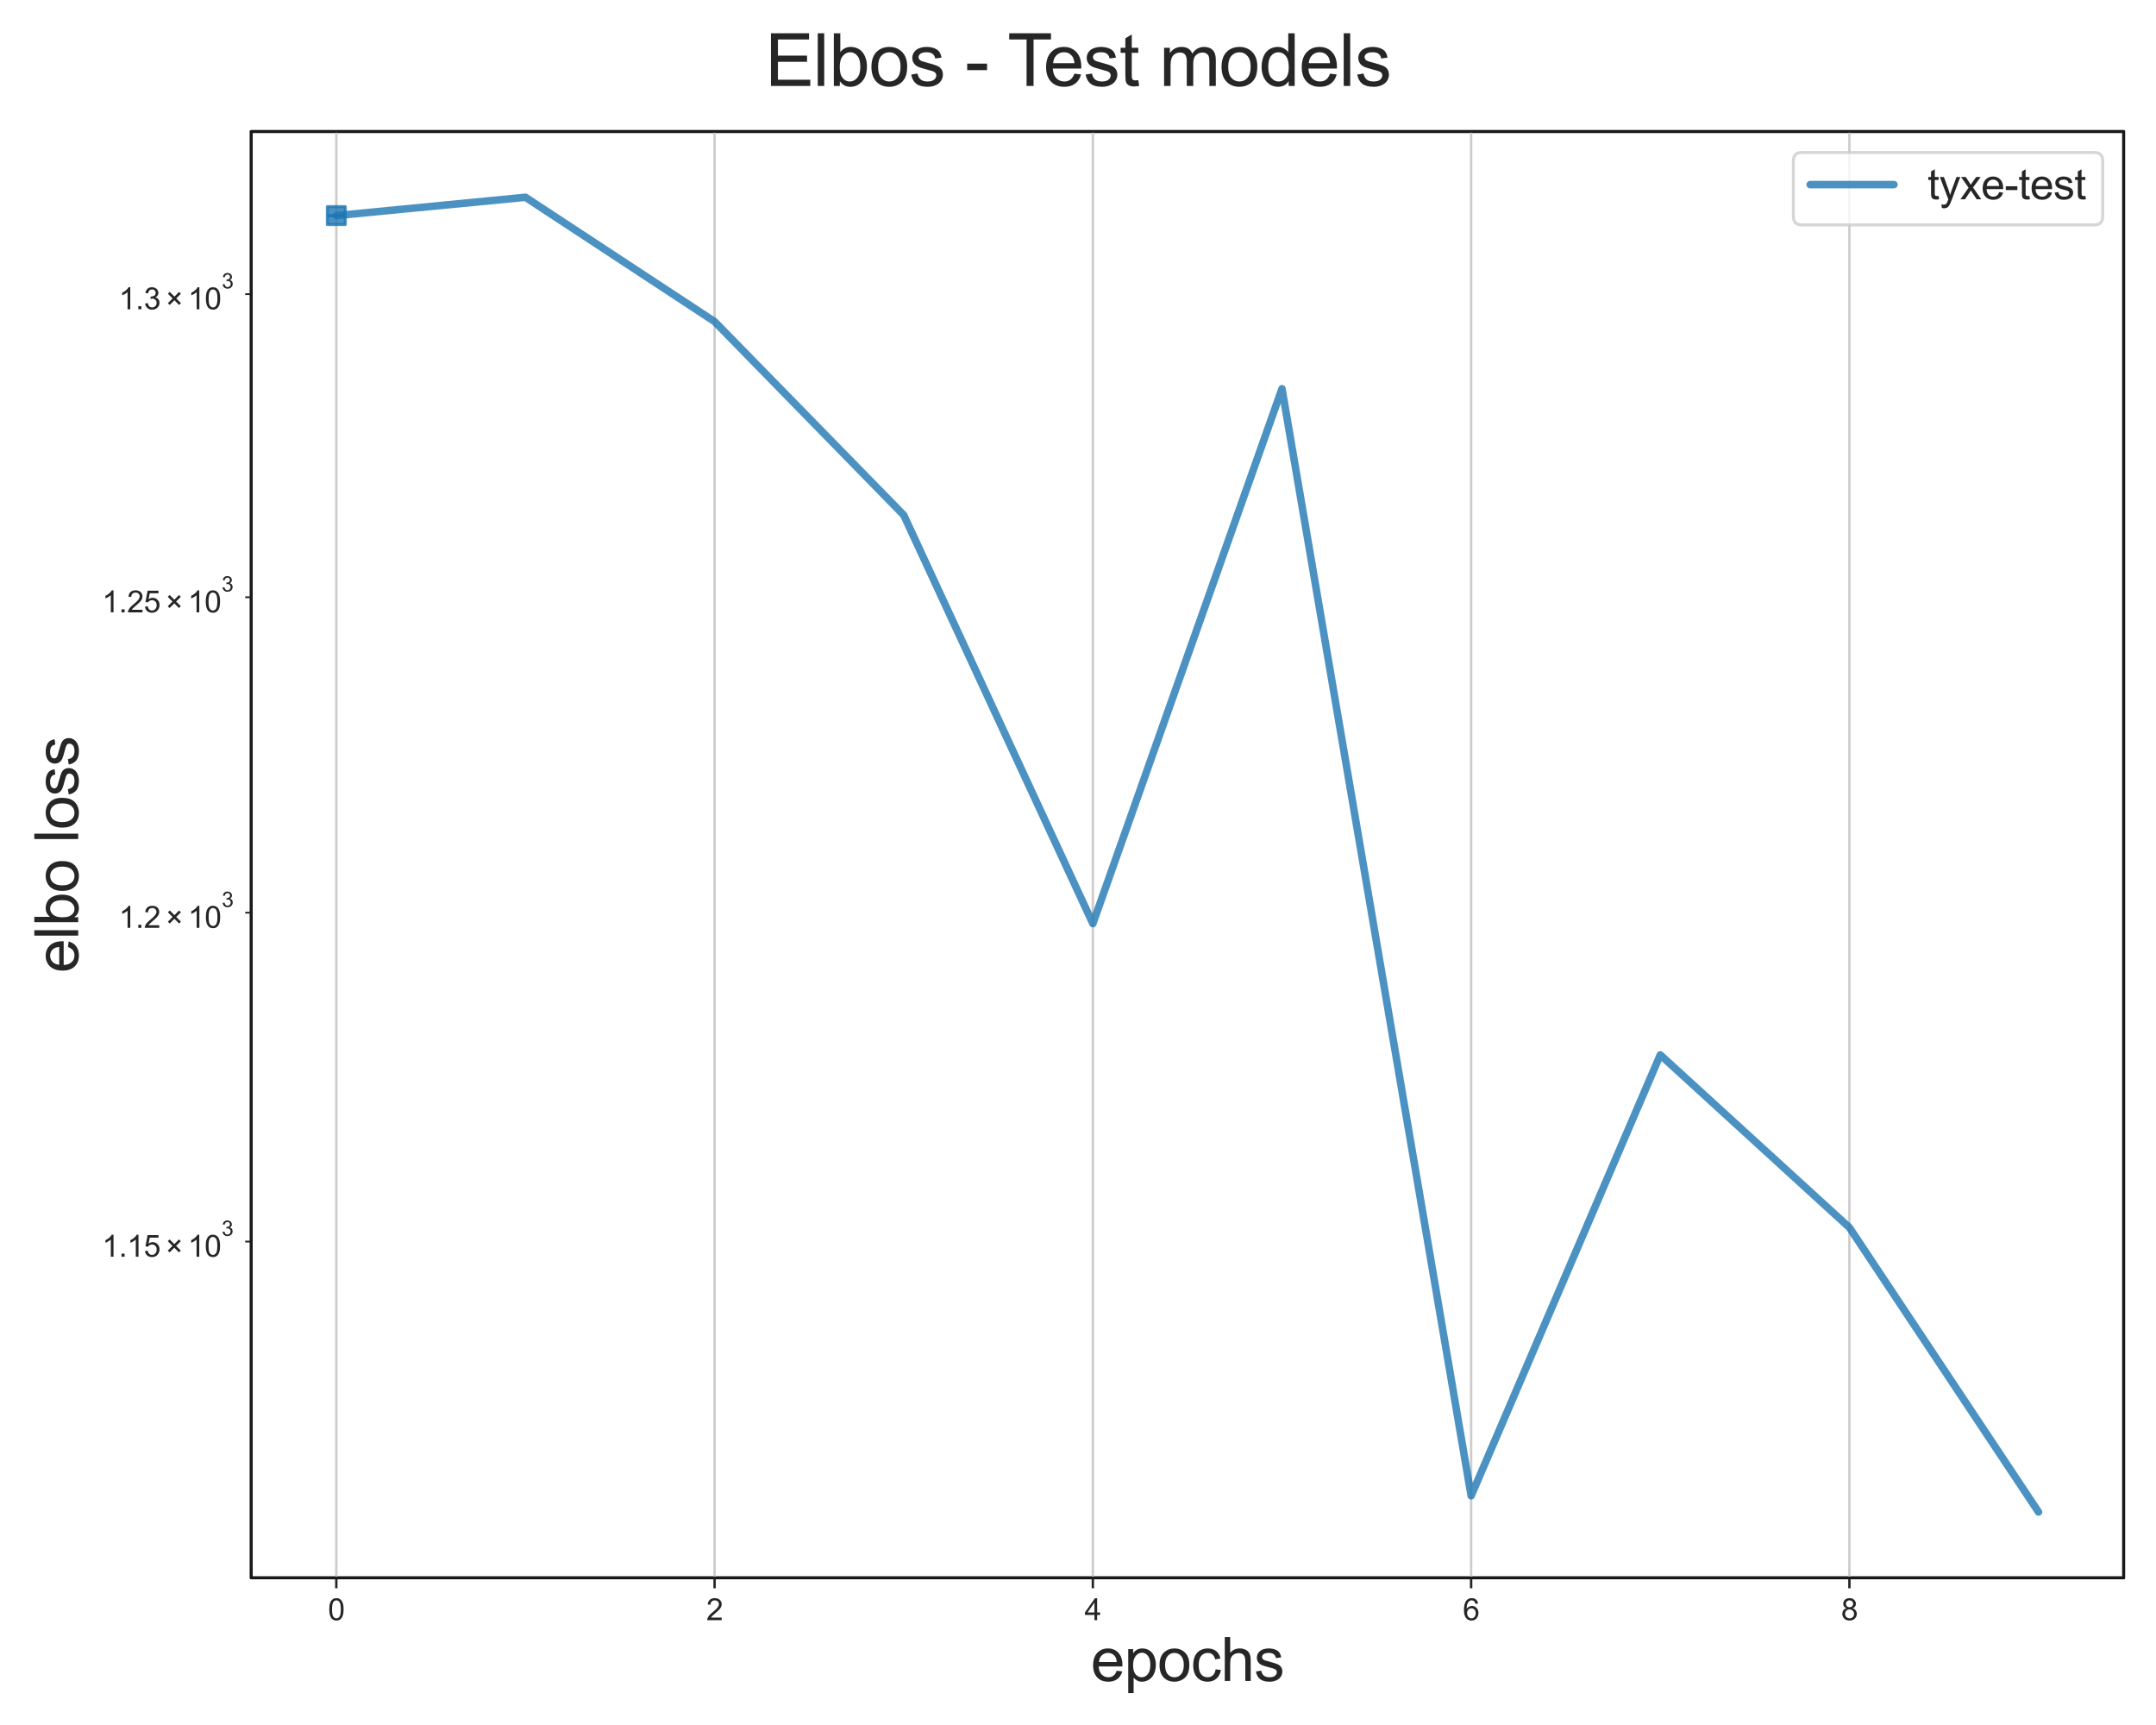 <?xml version="1.0" encoding="utf-8" standalone="no"?>
<!DOCTYPE svg PUBLIC "-//W3C//DTD SVG 1.1//EN"
  "http://www.w3.org/Graphics/SVG/1.1/DTD/svg11.dtd">
<svg xmlns:xlink="http://www.w3.org/1999/xlink" width="720pt" height="576pt" viewBox="0 0 720 576" xmlns="http://www.w3.org/2000/svg" version="1.1">
 <defs>
  <style type="text/css">*{stroke-linejoin: round; stroke-linecap: butt}</style>
 </defs>
 <g id="figure_1">
  <g id="patch_1">
   <path d="M 0 576 
L 720 576 
L 720 0 
L 0 0 
z
" style="fill: #ffffff"/>
  </g>
  <g id="axes_1">
   <g id="patch_2">
    <path d="M 83.891 526.84 
L 709.2 526.84 
L 709.2 43.92 
L 83.891 43.92 
z
" style="fill: #ffffff; stroke: #000000; stroke-linejoin: miter"/>
   </g>
   <g id="matplotlib.axis_1">
    <g id="xtick_1">
     <g id="line2d_1">
      <path d="M 112.315 526.84 
L 112.315 43.92 
" clip-path="url(#pc8fa80cc5d)" style="fill: none; stroke: #cccccc; stroke-width: 0.8; stroke-linecap: round"/>
     </g>
     <g id="line2d_2">
      <defs>
       <path id="mae79336287" d="M 0 0 
L 0 3.5 
" style="stroke: #262626; stroke-width: 0.8"/>
      </defs>
      <g>
       <use xlink:href="#mae79336287" x="112.315" y="526.84" style="fill: #262626; stroke: #262626; stroke-width: 0.8"/>
      </g>
     </g>
     <g id="text_1">
      <!-- 0 -->
      <g style="fill: #262626" transform="translate(109.534 540.998)scale(0.1 -0.1)">
       <defs>
        <path id="ArialMT-30" d="M 266 2259 
Q 266 3072 433 3567 
Q 600 4063 929 4331 
Q 1259 4600 1759 4600 
Q 2128 4600 2406 4451 
Q 2684 4303 2865 4023 
Q 3047 3744 3150 3342 
Q 3253 2941 3253 2259 
Q 3253 1453 3087 958 
Q 2922 463 2592 192 
Q 2263 -78 1759 -78 
Q 1097 -78 719 397 
Q 266 969 266 2259 
z
M 844 2259 
Q 844 1131 1108 757 
Q 1372 384 1759 384 
Q 2147 384 2411 759 
Q 2675 1134 2675 2259 
Q 2675 3391 2411 3762 
Q 2147 4134 1753 4134 
Q 1366 4134 1134 3806 
Q 844 3388 844 2259 
z
" transform="scale(0.016)"/>
       </defs>
       <use xlink:href="#ArialMT-30"/>
      </g>
     </g>
    </g>
    <g id="xtick_2">
     <g id="line2d_3">
      <path d="M 238.639 526.84 
L 238.639 43.92 
" clip-path="url(#pc8fa80cc5d)" style="fill: none; stroke: #cccccc; stroke-width: 0.8; stroke-linecap: round"/>
     </g>
     <g id="line2d_4">
      <g>
       <use xlink:href="#mae79336287" x="238.639" y="526.84" style="fill: #262626; stroke: #262626; stroke-width: 0.8"/>
      </g>
     </g>
     <g id="text_2">
      <!-- 2 -->
      <g style="fill: #262626" transform="translate(235.859 540.998)scale(0.1 -0.1)">
       <defs>
        <path id="ArialMT-32" d="M 3222 541 
L 3222 0 
L 194 0 
Q 188 203 259 391 
Q 375 700 629 1000 
Q 884 1300 1366 1694 
Q 2113 2306 2375 2664 
Q 2638 3022 2638 3341 
Q 2638 3675 2398 3904 
Q 2159 4134 1775 4134 
Q 1369 4134 1125 3890 
Q 881 3647 878 3216 
L 300 3275 
Q 359 3922 746 4261 
Q 1134 4600 1788 4600 
Q 2447 4600 2831 4234 
Q 3216 3869 3216 3328 
Q 3216 3053 3103 2787 
Q 2991 2522 2730 2228 
Q 2469 1934 1863 1422 
Q 1356 997 1212 845 
Q 1069 694 975 541 
L 3222 541 
z
" transform="scale(0.016)"/>
       </defs>
       <use xlink:href="#ArialMT-32"/>
      </g>
     </g>
    </g>
    <g id="xtick_3">
     <g id="line2d_5">
      <path d="M 364.964 526.84 
L 364.964 43.92 
" clip-path="url(#pc8fa80cc5d)" style="fill: none; stroke: #cccccc; stroke-width: 0.8; stroke-linecap: round"/>
     </g>
     <g id="line2d_6">
      <g>
       <use xlink:href="#mae79336287" x="364.964" y="526.84" style="fill: #262626; stroke: #262626; stroke-width: 0.8"/>
      </g>
     </g>
     <g id="text_3">
      <!-- 4 -->
      <g style="fill: #262626" transform="translate(362.184 540.998)scale(0.1 -0.1)">
       <defs>
        <path id="ArialMT-34" d="M 2069 0 
L 2069 1097 
L 81 1097 
L 81 1613 
L 2172 4581 
L 2631 4581 
L 2631 1613 
L 3250 1613 
L 3250 1097 
L 2631 1097 
L 2631 0 
L 2069 0 
z
M 2069 1613 
L 2069 3678 
L 634 1613 
L 2069 1613 
z
" transform="scale(0.016)"/>
       </defs>
       <use xlink:href="#ArialMT-34"/>
      </g>
     </g>
    </g>
    <g id="xtick_4">
     <g id="line2d_7">
      <path d="M 491.289 526.84 
L 491.289 43.92 
" clip-path="url(#pc8fa80cc5d)" style="fill: none; stroke: #cccccc; stroke-width: 0.8; stroke-linecap: round"/>
     </g>
     <g id="line2d_8">
      <g>
       <use xlink:href="#mae79336287" x="491.289" y="526.84" style="fill: #262626; stroke: #262626; stroke-width: 0.8"/>
      </g>
     </g>
     <g id="text_4">
      <!-- 6 -->
      <g style="fill: #262626" transform="translate(488.509 540.998)scale(0.1 -0.1)">
       <defs>
        <path id="ArialMT-36" d="M 3184 3459 
L 2625 3416 
Q 2550 3747 2413 3897 
Q 2184 4138 1850 4138 
Q 1581 4138 1378 3988 
Q 1113 3794 959 3422 
Q 806 3050 800 2363 
Q 1003 2672 1297 2822 
Q 1591 2972 1913 2972 
Q 2475 2972 2870 2558 
Q 3266 2144 3266 1488 
Q 3266 1056 3080 686 
Q 2894 316 2569 119 
Q 2244 -78 1831 -78 
Q 1128 -78 684 439 
Q 241 956 241 2144 
Q 241 3472 731 4075 
Q 1159 4600 1884 4600 
Q 2425 4600 2770 4297 
Q 3116 3994 3184 3459 
z
M 888 1484 
Q 888 1194 1011 928 
Q 1134 663 1356 523 
Q 1578 384 1822 384 
Q 2178 384 2434 671 
Q 2691 959 2691 1453 
Q 2691 1928 2437 2201 
Q 2184 2475 1800 2475 
Q 1419 2475 1153 2201 
Q 888 1928 888 1484 
z
" transform="scale(0.016)"/>
       </defs>
       <use xlink:href="#ArialMT-36"/>
      </g>
     </g>
    </g>
    <g id="xtick_5">
     <g id="line2d_9">
      <path d="M 617.614 526.84 
L 617.614 43.92 
" clip-path="url(#pc8fa80cc5d)" style="fill: none; stroke: #cccccc; stroke-width: 0.8; stroke-linecap: round"/>
     </g>
     <g id="line2d_10">
      <g>
       <use xlink:href="#mae79336287" x="617.614" y="526.84" style="fill: #262626; stroke: #262626; stroke-width: 0.8"/>
      </g>
     </g>
     <g id="text_5">
      <!-- 8 -->
      <g style="fill: #262626" transform="translate(614.834 540.998)scale(0.1 -0.1)">
       <defs>
        <path id="ArialMT-38" d="M 1131 2484 
Q 781 2613 612 2850 
Q 444 3088 444 3419 
Q 444 3919 803 4259 
Q 1163 4600 1759 4600 
Q 2359 4600 2725 4251 
Q 3091 3903 3091 3403 
Q 3091 3084 2923 2848 
Q 2756 2613 2416 2484 
Q 2838 2347 3058 2040 
Q 3278 1734 3278 1309 
Q 3278 722 2862 322 
Q 2447 -78 1769 -78 
Q 1091 -78 675 323 
Q 259 725 259 1325 
Q 259 1772 486 2073 
Q 713 2375 1131 2484 
z
M 1019 3438 
Q 1019 3113 1228 2906 
Q 1438 2700 1772 2700 
Q 2097 2700 2305 2904 
Q 2513 3109 2513 3406 
Q 2513 3716 2298 3927 
Q 2084 4138 1766 4138 
Q 1444 4138 1231 3931 
Q 1019 3725 1019 3438 
z
M 838 1322 
Q 838 1081 952 856 
Q 1066 631 1291 507 
Q 1516 384 1775 384 
Q 2178 384 2440 643 
Q 2703 903 2703 1303 
Q 2703 1709 2433 1975 
Q 2163 2241 1756 2241 
Q 1359 2241 1098 1978 
Q 838 1716 838 1322 
z
" transform="scale(0.016)"/>
       </defs>
       <use xlink:href="#ArialMT-38"/>
      </g>
     </g>
    </g>
    <g id="text_6">
     <!-- epochs -->
     <g style="fill: #262626" transform="translate(364.302 561.301)scale(0.2 -0.2)">
      <defs>
       <path id="ArialMT-65" d="M 2694 1069 
L 3275 997 
Q 3138 488 2766 206 
Q 2394 -75 1816 -75 
Q 1088 -75 661 373 
Q 234 822 234 1631 
Q 234 2469 665 2931 
Q 1097 3394 1784 3394 
Q 2450 3394 2872 2941 
Q 3294 2488 3294 1666 
Q 3294 1616 3291 1516 
L 816 1516 
Q 847 969 1125 678 
Q 1403 388 1819 388 
Q 2128 388 2347 550 
Q 2566 713 2694 1069 
z
M 847 1978 
L 2700 1978 
Q 2663 2397 2488 2606 
Q 2219 2931 1791 2931 
Q 1403 2931 1139 2672 
Q 875 2413 847 1978 
z
" transform="scale(0.016)"/>
       <path id="ArialMT-70" d="M 422 -1272 
L 422 3319 
L 934 3319 
L 934 2888 
Q 1116 3141 1344 3267 
Q 1572 3394 1897 3394 
Q 2322 3394 2647 3175 
Q 2972 2956 3137 2557 
Q 3303 2159 3303 1684 
Q 3303 1175 3120 767 
Q 2938 359 2589 142 
Q 2241 -75 1856 -75 
Q 1575 -75 1351 44 
Q 1128 163 984 344 
L 984 -1272 
L 422 -1272 
z
M 931 1641 
Q 931 1000 1190 694 
Q 1450 388 1819 388 
Q 2194 388 2461 705 
Q 2728 1022 2728 1688 
Q 2728 2322 2467 2637 
Q 2206 2953 1844 2953 
Q 1484 2953 1207 2617 
Q 931 2281 931 1641 
z
" transform="scale(0.016)"/>
       <path id="ArialMT-6f" d="M 213 1659 
Q 213 2581 725 3025 
Q 1153 3394 1769 3394 
Q 2453 3394 2887 2945 
Q 3322 2497 3322 1706 
Q 3322 1066 3130 698 
Q 2938 331 2570 128 
Q 2203 -75 1769 -75 
Q 1072 -75 642 372 
Q 213 819 213 1659 
z
M 791 1659 
Q 791 1022 1069 705 
Q 1347 388 1769 388 
Q 2188 388 2466 706 
Q 2744 1025 2744 1678 
Q 2744 2294 2464 2611 
Q 2184 2928 1769 2928 
Q 1347 2928 1069 2612 
Q 791 2297 791 1659 
z
" transform="scale(0.016)"/>
       <path id="ArialMT-63" d="M 2588 1216 
L 3141 1144 
Q 3050 572 2676 248 
Q 2303 -75 1759 -75 
Q 1078 -75 664 370 
Q 250 816 250 1647 
Q 250 2184 428 2587 
Q 606 2991 970 3192 
Q 1334 3394 1763 3394 
Q 2303 3394 2647 3120 
Q 2991 2847 3088 2344 
L 2541 2259 
Q 2463 2594 2264 2762 
Q 2066 2931 1784 2931 
Q 1359 2931 1093 2626 
Q 828 2322 828 1663 
Q 828 994 1084 691 
Q 1341 388 1753 388 
Q 2084 388 2306 591 
Q 2528 794 2588 1216 
z
" transform="scale(0.016)"/>
       <path id="ArialMT-68" d="M 422 0 
L 422 4581 
L 984 4581 
L 984 2938 
Q 1378 3394 1978 3394 
Q 2347 3394 2619 3248 
Q 2891 3103 3008 2847 
Q 3125 2591 3125 2103 
L 3125 0 
L 2563 0 
L 2563 2103 
Q 2563 2525 2380 2717 
Q 2197 2909 1863 2909 
Q 1613 2909 1392 2779 
Q 1172 2650 1078 2428 
Q 984 2206 984 1816 
L 984 0 
L 422 0 
z
" transform="scale(0.016)"/>
       <path id="ArialMT-73" d="M 197 991 
L 753 1078 
Q 800 744 1014 566 
Q 1228 388 1613 388 
Q 2000 388 2187 545 
Q 2375 703 2375 916 
Q 2375 1106 2209 1216 
Q 2094 1291 1634 1406 
Q 1016 1563 777 1677 
Q 538 1791 414 1992 
Q 291 2194 291 2438 
Q 291 2659 392 2848 
Q 494 3038 669 3163 
Q 800 3259 1026 3326 
Q 1253 3394 1513 3394 
Q 1903 3394 2198 3281 
Q 2494 3169 2634 2976 
Q 2775 2784 2828 2463 
L 2278 2388 
Q 2241 2644 2061 2787 
Q 1881 2931 1553 2931 
Q 1166 2931 1000 2803 
Q 834 2675 834 2503 
Q 834 2394 903 2306 
Q 972 2216 1119 2156 
Q 1203 2125 1616 2013 
Q 2213 1853 2448 1751 
Q 2684 1650 2818 1456 
Q 2953 1263 2953 975 
Q 2953 694 2789 445 
Q 2625 197 2315 61 
Q 2006 -75 1616 -75 
Q 969 -75 630 194 
Q 291 463 197 991 
z
" transform="scale(0.016)"/>
      </defs>
      <use xlink:href="#ArialMT-65"/>
      <use xlink:href="#ArialMT-70" x="55.615"/>
      <use xlink:href="#ArialMT-6f" x="111.23"/>
      <use xlink:href="#ArialMT-63" x="166.846"/>
      <use xlink:href="#ArialMT-68" x="216.846"/>
      <use xlink:href="#ArialMT-73" x="272.461"/>
     </g>
    </g>
   </g>
   <g id="matplotlib.axis_2">
    <g id="ytick_1">
     <g id="line2d_11">
      <defs>
       <path id="mc8534d1e45" d="M 0 0 
L -2 0 
" style="stroke: #262626; stroke-width: 0.6"/>
      </defs>
      <g>
       <use xlink:href="#mc8534d1e45" x="83.891" y="414.581" style="fill: #262626; stroke: #262626; stroke-width: 0.6"/>
      </g>
     </g>
     <g id="text_7">
      <!-- $\mathdefault{1.15\times10^{3}}$ -->
      <g style="fill: #262626" transform="translate(34.091 419.737)scale(0.1 -0.1)">
       <defs>
        <path id="ArialMT-31" d="M 2384 0 
L 1822 0 
L 1822 3584 
Q 1619 3391 1289 3197 
Q 959 3003 697 2906 
L 697 3450 
Q 1169 3672 1522 3987 
Q 1875 4303 2022 4600 
L 2384 4600 
L 2384 0 
z
" transform="scale(0.016)"/>
        <path id="ArialMT-2e" d="M 581 0 
L 581 641 
L 1222 641 
L 1222 0 
L 581 0 
z
" transform="scale(0.016)"/>
        <path id="ArialMT-35" d="M 266 1200 
L 856 1250 
Q 922 819 1161 601 
Q 1400 384 1738 384 
Q 2144 384 2425 690 
Q 2706 997 2706 1503 
Q 2706 1984 2436 2262 
Q 2166 2541 1728 2541 
Q 1456 2541 1237 2417 
Q 1019 2294 894 2097 
L 366 2166 
L 809 4519 
L 3088 4519 
L 3088 3981 
L 1259 3981 
L 1013 2750 
Q 1425 3038 1878 3038 
Q 2478 3038 2890 2622 
Q 3303 2206 3303 1553 
Q 3303 931 2941 478 
Q 2500 -78 1738 -78 
Q 1113 -78 717 272 
Q 322 622 266 1200 
z
" transform="scale(0.016)"/>
        <path id="ArialMT-d7" d="M 503 1278 
L 1488 2263 
L 506 3244 
L 888 3625 
L 1869 2644 
L 2847 3622 
L 3222 3244 
L 2247 2266 
L 3228 1284 
L 2847 903 
L 1866 1884 
L 881 900 
L 503 1278 
z
" transform="scale(0.016)"/>
        <path id="ArialMT-33" d="M 269 1209 
L 831 1284 
Q 928 806 1161 595 
Q 1394 384 1728 384 
Q 2125 384 2398 659 
Q 2672 934 2672 1341 
Q 2672 1728 2419 1979 
Q 2166 2231 1775 2231 
Q 1616 2231 1378 2169 
L 1441 2663 
Q 1497 2656 1531 2656 
Q 1891 2656 2178 2843 
Q 2466 3031 2466 3422 
Q 2466 3731 2256 3934 
Q 2047 4138 1716 4138 
Q 1388 4138 1169 3931 
Q 950 3725 888 3313 
L 325 3413 
Q 428 3978 793 4289 
Q 1159 4600 1703 4600 
Q 2078 4600 2393 4439 
Q 2709 4278 2876 4000 
Q 3044 3722 3044 3409 
Q 3044 3113 2884 2869 
Q 2725 2625 2413 2481 
Q 2819 2388 3044 2092 
Q 3269 1797 3269 1353 
Q 3269 753 2831 336 
Q 2394 -81 1725 -81 
Q 1122 -81 723 278 
Q 325 638 269 1209 
z
" transform="scale(0.016)"/>
       </defs>
       <use xlink:href="#ArialMT-31" transform="translate(0 0.994)"/>
       <use xlink:href="#ArialMT-2e" transform="translate(55.615 0.994)"/>
       <use xlink:href="#ArialMT-31" transform="translate(83.398 0.994)"/>
       <use xlink:href="#ArialMT-35" transform="translate(139.014 0.994)"/>
       <use xlink:href="#ArialMT-d7" transform="translate(211.289 0.994)"/>
       <use xlink:href="#ArialMT-31" transform="translate(286.348 0.994)"/>
       <use xlink:href="#ArialMT-30" transform="translate(341.963 0.994)"/>
       <use xlink:href="#ArialMT-33" transform="translate(399.32 70.688)scale(0.7)"/>
      </g>
     </g>
    </g>
    <g id="ytick_2">
     <g id="line2d_12">
      <g>
       <use xlink:href="#mc8534d1e45" x="83.891" y="304.758" style="fill: #262626; stroke: #262626; stroke-width: 0.6"/>
      </g>
     </g>
     <g id="text_8">
      <!-- $\mathdefault{1.2\times10^{3}}$ -->
      <g style="fill: #262626" transform="translate(39.691 309.914)scale(0.1 -0.1)">
       <use xlink:href="#ArialMT-31" transform="translate(0 0.994)"/>
       <use xlink:href="#ArialMT-2e" transform="translate(55.615 0.994)"/>
       <use xlink:href="#ArialMT-32" transform="translate(83.398 0.994)"/>
       <use xlink:href="#ArialMT-d7" transform="translate(155.674 0.994)"/>
       <use xlink:href="#ArialMT-31" transform="translate(230.732 0.994)"/>
       <use xlink:href="#ArialMT-30" transform="translate(286.348 0.994)"/>
       <use xlink:href="#ArialMT-33" transform="translate(343.705 70.688)scale(0.7)"/>
      </g>
     </g>
    </g>
    <g id="ytick_3">
     <g id="line2d_13">
      <g>
       <use xlink:href="#mc8534d1e45" x="83.891" y="199.419" style="fill: #262626; stroke: #262626; stroke-width: 0.6"/>
      </g>
     </g>
     <g id="text_9">
      <!-- $\mathdefault{1.25\times10^{3}}$ -->
      <g style="fill: #262626" transform="translate(34.091 204.576)scale(0.1 -0.1)">
       <use xlink:href="#ArialMT-31" transform="translate(0 0.994)"/>
       <use xlink:href="#ArialMT-2e" transform="translate(55.615 0.994)"/>
       <use xlink:href="#ArialMT-32" transform="translate(83.398 0.994)"/>
       <use xlink:href="#ArialMT-35" transform="translate(139.014 0.994)"/>
       <use xlink:href="#ArialMT-d7" transform="translate(211.289 0.994)"/>
       <use xlink:href="#ArialMT-31" transform="translate(286.348 0.994)"/>
       <use xlink:href="#ArialMT-30" transform="translate(341.963 0.994)"/>
       <use xlink:href="#ArialMT-33" transform="translate(399.32 70.688)scale(0.7)"/>
      </g>
     </g>
    </g>
    <g id="ytick_4">
     <g id="line2d_14">
      <g>
       <use xlink:href="#mc8534d1e45" x="83.891" y="98.212" style="fill: #262626; stroke: #262626; stroke-width: 0.6"/>
      </g>
     </g>
     <g id="text_10">
      <!-- $\mathdefault{1.3\times10^{3}}$ -->
      <g style="fill: #262626" transform="translate(39.691 103.369)scale(0.1 -0.1)">
       <use xlink:href="#ArialMT-31" transform="translate(0 0.994)"/>
       <use xlink:href="#ArialMT-2e" transform="translate(55.615 0.994)"/>
       <use xlink:href="#ArialMT-33" transform="translate(83.398 0.994)"/>
       <use xlink:href="#ArialMT-d7" transform="translate(155.674 0.994)"/>
       <use xlink:href="#ArialMT-31" transform="translate(230.732 0.994)"/>
       <use xlink:href="#ArialMT-30" transform="translate(286.348 0.994)"/>
       <use xlink:href="#ArialMT-33" transform="translate(343.705 70.688)scale(0.7)"/>
      </g>
     </g>
    </g>
    <g id="text_11">
     <!-- elbo loss -->
     <g style="fill: #262626" transform="translate(26.116 324.846)rotate(-90)scale(0.2 -0.2)">
      <defs>
       <path id="ArialMT-6c" d="M 409 0 
L 409 4581 
L 972 4581 
L 972 0 
L 409 0 
z
" transform="scale(0.016)"/>
       <path id="ArialMT-62" d="M 941 0 
L 419 0 
L 419 4581 
L 981 4581 
L 981 2947 
Q 1338 3394 1891 3394 
Q 2197 3394 2470 3270 
Q 2744 3147 2920 2923 
Q 3097 2700 3197 2384 
Q 3297 2069 3297 1709 
Q 3297 856 2875 390 
Q 2453 -75 1863 -75 
Q 1275 -75 941 416 
L 941 0 
z
M 934 1684 
Q 934 1088 1097 822 
Q 1363 388 1816 388 
Q 2184 388 2453 708 
Q 2722 1028 2722 1663 
Q 2722 2313 2464 2622 
Q 2206 2931 1841 2931 
Q 1472 2931 1203 2611 
Q 934 2291 934 1684 
z
" transform="scale(0.016)"/>
       <path id="ArialMT-20" transform="scale(0.016)"/>
      </defs>
      <use xlink:href="#ArialMT-65"/>
      <use xlink:href="#ArialMT-6c" x="55.615"/>
      <use xlink:href="#ArialMT-62" x="77.832"/>
      <use xlink:href="#ArialMT-6f" x="133.447"/>
      <use xlink:href="#ArialMT-20" x="189.062"/>
      <use xlink:href="#ArialMT-6c" x="216.846"/>
      <use xlink:href="#ArialMT-6f" x="239.062"/>
      <use xlink:href="#ArialMT-73" x="294.678"/>
      <use xlink:href="#ArialMT-73" x="344.678"/>
     </g>
    </g>
   </g>
   <g id="line2d_15">
    <path d="M 112.315 71.991 
L 175.477 65.871 
L 238.639 107.38 
L 301.802 171.994 
L 364.964 308.406 
L 428.127 129.795 
L 491.289 499.47 
L 554.452 352.231 
L 617.614 409.898 
L 680.777 504.889 
" clip-path="url(#pc8fa80cc5d)" style="fill: none; stroke: #1f77b4; stroke-opacity: 0.8; stroke-width: 2.5; stroke-linecap: round"/>
   </g>
   <g id="LineCollection_1">
    <path d="M 112.315 71.991 
L 112.315 71.991 
" clip-path="url(#pc8fa80cc5d)" style="fill: none; stroke: #1f77b4; stroke-opacity: 0.8; stroke-width: 2"/>
   </g>
   <g id="line2d_16">
    <defs>
     <path id="m6a232513a5" d="M 3 0 
L -3 -0 
" style="stroke: #1f77b4; stroke-opacity: 0.8"/>
    </defs>
    <g clip-path="url(#pc8fa80cc5d)">
     <use xlink:href="#m6a232513a5" x="112.315" y="71.991" style="fill: #1f77b4; fill-opacity: 0.8; stroke: #1f77b4; stroke-opacity: 0.8"/>
    </g>
   </g>
   <g id="line2d_17">
    <g clip-path="url(#pc8fa80cc5d)">
     <use xlink:href="#m6a232513a5" x="112.315" y="71.991" style="fill: #1f77b4; fill-opacity: 0.8; stroke: #1f77b4; stroke-opacity: 0.8"/>
    </g>
   </g>
   <g id="line2d_18">
    <defs>
     <path id="m02a2a4f6ab" d="M -3 3 
L 3 3 
L 3 -3 
L -3 -3 
z
" style="stroke: #1f77b4; stroke-opacity: 0.8; stroke-linejoin: miter"/>
    </defs>
    <g clip-path="url(#pc8fa80cc5d)">
     <use xlink:href="#m02a2a4f6ab" x="112.315" y="71.991" style="fill: #1f77b4; fill-opacity: 0.8; stroke: #1f77b4; stroke-opacity: 0.8; stroke-linejoin: miter"/>
    </g>
   </g>
   <g id="patch_3">
    <path d="M 83.891 526.84 
L 83.891 43.92 
" style="fill: none; stroke: #1a1a1a; stroke-width: 0.8; stroke-linejoin: miter; stroke-linecap: square"/>
   </g>
   <g id="patch_4">
    <path d="M 709.2 526.84 
L 709.2 43.92 
" style="fill: none; stroke: #1a1a1a; stroke-width: 0.8; stroke-linejoin: miter; stroke-linecap: square"/>
   </g>
   <g id="patch_5">
    <path d="M 83.891 526.84 
L 709.2 526.84 
" style="fill: none; stroke: #1a1a1a; stroke-width: 0.8; stroke-linejoin: miter; stroke-linecap: square"/>
   </g>
   <g id="patch_6">
    <path d="M 83.891 43.92 
L 709.2 43.92 
" style="fill: none; stroke: #1a1a1a; stroke-width: 0.8; stroke-linejoin: miter; stroke-linecap: square"/>
   </g>
   <g id="legend_1">
    <g id="patch_7">
     <path d="M 601.7 75.088 
L 699.4 75.088 
Q 702.2 75.088 702.2 72.287 
L 702.2 53.72 
Q 702.2 50.92 699.4 50.92 
L 601.7 50.92 
Q 598.9 50.92 598.9 53.72 
L 598.9 72.287 
Q 598.9 75.088 601.7 75.088 
z
" style="fill: #ffffff; opacity: 0.8; stroke: #cccccc; stroke-linejoin: miter"/>
    </g>
    <g id="line2d_19">
     <path d="M 604.5 61.641 
L 618.5 61.641 
L 632.5 61.641 
" style="fill: none; stroke: #1f77b4; stroke-opacity: 0.8; stroke-width: 2.5; stroke-linecap: round"/>
    </g>
    <g id="text_12">
     <!-- tyxe-test -->
     <g style="fill: #262626" transform="translate(643.7 66.541)scale(0.14 -0.14)">
      <defs>
       <path id="ArialMT-74" d="M 1650 503 
L 1731 6 
Q 1494 -44 1306 -44 
Q 1000 -44 831 53 
Q 663 150 594 308 
Q 525 466 525 972 
L 525 2881 
L 113 2881 
L 113 3319 
L 525 3319 
L 525 4141 
L 1084 4478 
L 1084 3319 
L 1650 3319 
L 1650 2881 
L 1084 2881 
L 1084 941 
Q 1084 700 1114 631 
Q 1144 563 1211 522 
Q 1278 481 1403 481 
Q 1497 481 1650 503 
z
" transform="scale(0.016)"/>
       <path id="ArialMT-79" d="M 397 -1278 
L 334 -750 
Q 519 -800 656 -800 
Q 844 -800 956 -737 
Q 1069 -675 1141 -563 
Q 1194 -478 1313 -144 
Q 1328 -97 1363 -6 
L 103 3319 
L 709 3319 
L 1400 1397 
Q 1534 1031 1641 628 
Q 1738 1016 1872 1384 
L 2581 3319 
L 3144 3319 
L 1881 -56 
Q 1678 -603 1566 -809 
Q 1416 -1088 1222 -1217 
Q 1028 -1347 759 -1347 
Q 597 -1347 397 -1278 
z
" transform="scale(0.016)"/>
       <path id="ArialMT-78" d="M 47 0 
L 1259 1725 
L 138 3319 
L 841 3319 
L 1350 2541 
Q 1494 2319 1581 2169 
Q 1719 2375 1834 2534 
L 2394 3319 
L 3066 3319 
L 1919 1756 
L 3153 0 
L 2463 0 
L 1781 1031 
L 1600 1309 
L 728 0 
L 47 0 
z
" transform="scale(0.016)"/>
       <path id="ArialMT-2d" d="M 203 1375 
L 203 1941 
L 1931 1941 
L 1931 1375 
L 203 1375 
z
" transform="scale(0.016)"/>
      </defs>
      <use xlink:href="#ArialMT-74"/>
      <use xlink:href="#ArialMT-79" x="27.783"/>
      <use xlink:href="#ArialMT-78" x="77.783"/>
      <use xlink:href="#ArialMT-65" x="127.783"/>
      <use xlink:href="#ArialMT-2d" x="183.398"/>
      <use xlink:href="#ArialMT-74" x="216.699"/>
      <use xlink:href="#ArialMT-65" x="244.482"/>
      <use xlink:href="#ArialMT-73" x="300.098"/>
      <use xlink:href="#ArialMT-74" x="350.098"/>
     </g>
    </g>
   </g>
  </g>
  <g id="text_13">
   <!-- Elbos - Test models -->
   <g style="fill: #262626" transform="translate(255.514 28.699)scale(0.24 -0.24)">
    <defs>
     <path id="ArialMT-45" d="M 506 0 
L 506 4581 
L 3819 4581 
L 3819 4041 
L 1113 4041 
L 1113 2638 
L 3647 2638 
L 3647 2100 
L 1113 2100 
L 1113 541 
L 3925 541 
L 3925 0 
L 506 0 
z
" transform="scale(0.016)"/>
     <path id="ArialMT-54" d="M 1659 0 
L 1659 4041 
L 150 4041 
L 150 4581 
L 3781 4581 
L 3781 4041 
L 2266 4041 
L 2266 0 
L 1659 0 
z
" transform="scale(0.016)"/>
     <path id="ArialMT-6d" d="M 422 0 
L 422 3319 
L 925 3319 
L 925 2853 
Q 1081 3097 1340 3245 
Q 1600 3394 1931 3394 
Q 2300 3394 2536 3241 
Q 2772 3088 2869 2813 
Q 3263 3394 3894 3394 
Q 4388 3394 4653 3120 
Q 4919 2847 4919 2278 
L 4919 0 
L 4359 0 
L 4359 2091 
Q 4359 2428 4304 2576 
Q 4250 2725 4106 2815 
Q 3963 2906 3769 2906 
Q 3419 2906 3187 2673 
Q 2956 2441 2956 1928 
L 2956 0 
L 2394 0 
L 2394 2156 
Q 2394 2531 2256 2718 
Q 2119 2906 1806 2906 
Q 1569 2906 1367 2781 
Q 1166 2656 1075 2415 
Q 984 2175 984 1722 
L 984 0 
L 422 0 
z
" transform="scale(0.016)"/>
     <path id="ArialMT-64" d="M 2575 0 
L 2575 419 
Q 2259 -75 1647 -75 
Q 1250 -75 917 144 
Q 584 363 401 755 
Q 219 1147 219 1656 
Q 219 2153 384 2558 
Q 550 2963 881 3178 
Q 1213 3394 1622 3394 
Q 1922 3394 2156 3267 
Q 2391 3141 2538 2938 
L 2538 4581 
L 3097 4581 
L 3097 0 
L 2575 0 
z
M 797 1656 
Q 797 1019 1065 703 
Q 1334 388 1700 388 
Q 2069 388 2326 689 
Q 2584 991 2584 1609 
Q 2584 2291 2321 2609 
Q 2059 2928 1675 2928 
Q 1300 2928 1048 2622 
Q 797 2316 797 1656 
z
" transform="scale(0.016)"/>
    </defs>
    <use xlink:href="#ArialMT-45"/>
    <use xlink:href="#ArialMT-6c" x="66.699"/>
    <use xlink:href="#ArialMT-62" x="88.916"/>
    <use xlink:href="#ArialMT-6f" x="144.531"/>
    <use xlink:href="#ArialMT-73" x="200.146"/>
    <use xlink:href="#ArialMT-20" x="250.146"/>
    <use xlink:href="#ArialMT-2d" x="277.93"/>
    <use xlink:href="#ArialMT-20" x="311.23"/>
    <use xlink:href="#ArialMT-54" x="337.264"/>
    <use xlink:href="#ArialMT-65" x="387.223"/>
    <use xlink:href="#ArialMT-73" x="442.838"/>
    <use xlink:href="#ArialMT-74" x="492.838"/>
    <use xlink:href="#ArialMT-20" x="520.621"/>
    <use xlink:href="#ArialMT-6d" x="548.404"/>
    <use xlink:href="#ArialMT-6f" x="631.705"/>
    <use xlink:href="#ArialMT-64" x="687.32"/>
    <use xlink:href="#ArialMT-65" x="742.936"/>
    <use xlink:href="#ArialMT-6c" x="798.551"/>
    <use xlink:href="#ArialMT-73" x="820.768"/>
   </g>
  </g>
 </g>
 <defs>
  <clipPath id="pc8fa80cc5d">
   <rect x="83.891" y="43.92" width="625.309" height="482.92"/>
  </clipPath>
 </defs>
</svg>
